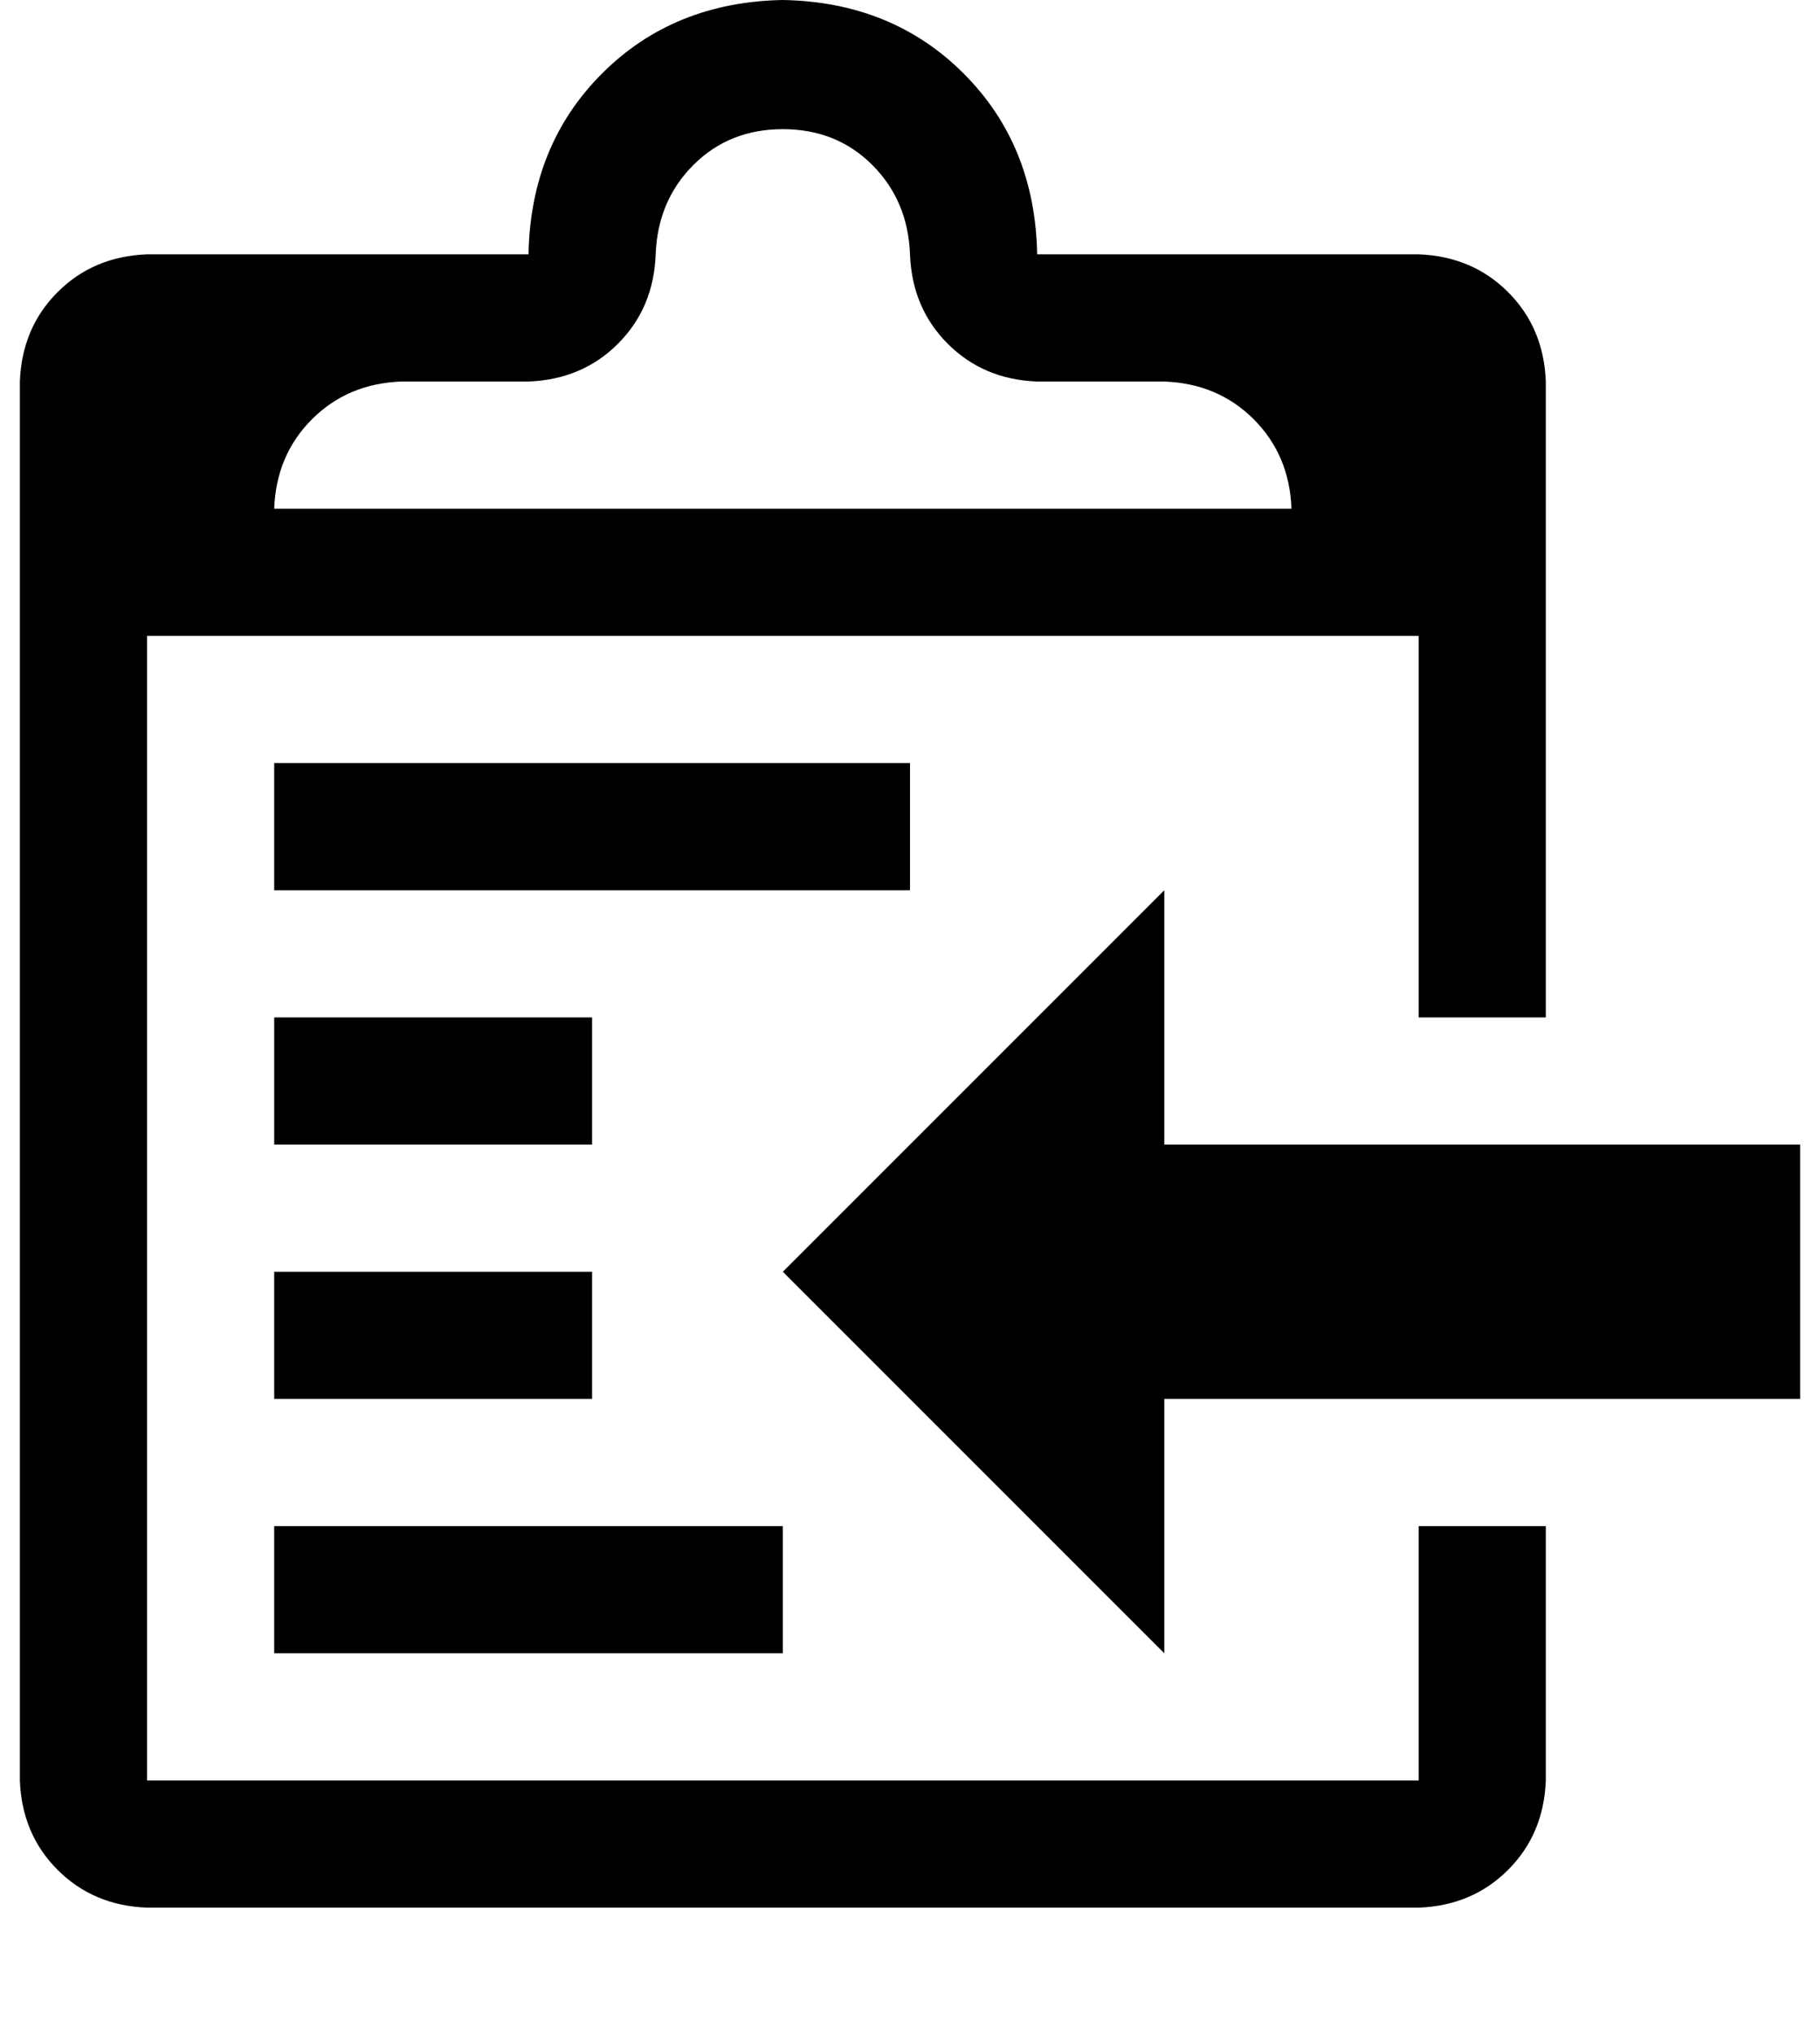 <?xml version="1.0" standalone="no"?>
<!DOCTYPE svg PUBLIC "-//W3C//DTD SVG 1.1//EN" "http://www.w3.org/Graphics/SVG/1.1/DTD/svg11.dtd" >
<svg xmlns="http://www.w3.org/2000/svg" xmlns:xlink="http://www.w3.org/1999/xlink" version="1.1" viewBox="-10 0 916 1024">
   <path fill="currentColor"
d="M128 768h256v64h-256v-64zM448 384h-320v64h320v-64zM576 576v-128l-192 192l192 192v-128h320v-128h-320zM288 512h-160v64h160v-64zM128 704h160v-64h-160v64zM704 768h64v128q-1 27 -19 45t-45 19h-640q-27 -1 -45 -19t-19 -45v-704q1 -27 19 -45t45 -19h192
q1 -55 37 -91t91 -37q55 1 91 37t37 91h192q27 1 45 19t19 45v320h-64v-192h-640v576h640v-128zM128 256h512q-1 -27 -19 -45t-45 -19h-64q-27 -1 -45 -19t-19 -45t-19 -45t-45 -18t-45 18t-19 45t-19 45t-45 19h-64q-27 1 -45 19t-19 45z" />
</svg>

